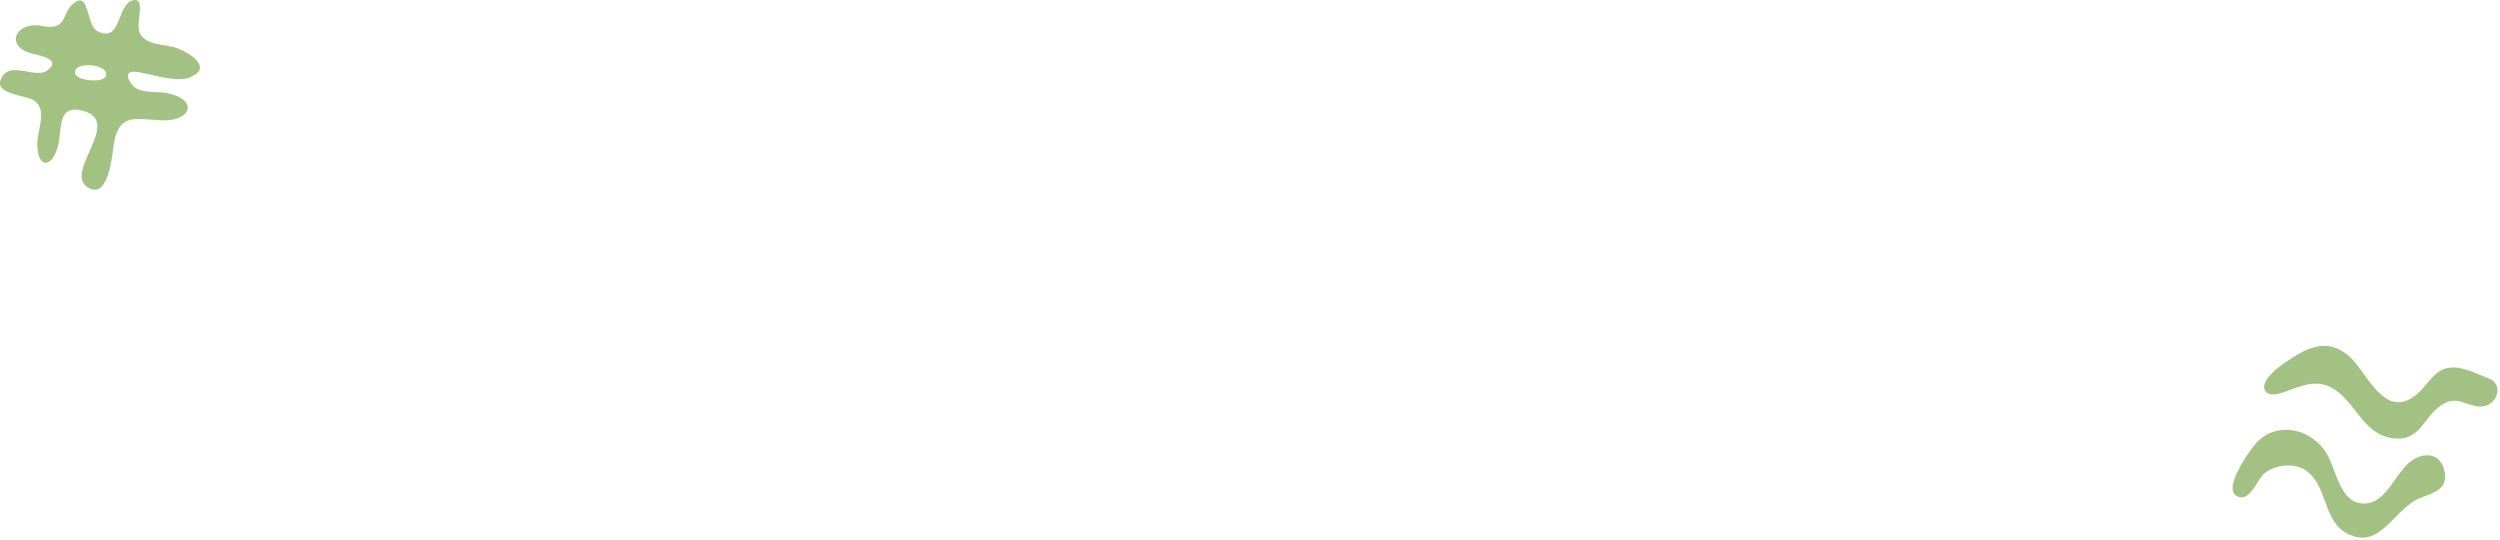 <?xml version="1.0" encoding="UTF-8"?>
<svg width="477px" height="103px" viewBox="0 0 477 103" version="1.1" xmlns="http://www.w3.org/2000/svg" xmlns:xlink="http://www.w3.org/1999/xlink">
    <!-- Generator: Sketch 49.3 (51167) - http://www.bohemiancoding.com/sketch -->
    <title>Group</title>
    <desc>Created with Sketch.</desc>
    <defs></defs>
    <g id="Page-1" stroke="none" stroke-width="1" fill="none" fill-rule="evenodd" fill-opacity="0.535">
        <g id="Group" fill="#538A18">
            <path d="M20.178,14.563 C19.621,15.893 14.416,15.445 14.302,13.878 C14.133,11.535 21.146,12.253 20.178,14.563 M25.706,13.694 C28.656,13.933 33.501,15.937 36.344,14.726 C40.682,12.878 36.126,10.043 33.799,9.195 C31.431,8.333 27.904,8.791 26.687,6.315 C25.77,4.453 28.034,-0.745 25.226,0.09 C22.279,0.967 23.136,8.414 18.512,5.903 C16.307,4.706 17.206,-2.59 13.512,1.137 C12.501,2.157 12.413,4.029 11.074,4.79 C9.707,5.566 7.993,4.757 6.551,4.825 C2.732,5.004 1.515,8.576 5.385,9.993 C6.817,10.518 12.216,11.158 8.945,13.499 C6.885,14.973 2.307,11.879 0.537,14.446 C-1.895,17.972 4.62,18.051 6.37,19.106 C9.336,20.892 6.886,25.064 7.123,28.035 C7.485,32.574 10.122,31.626 11.08,27.784 C11.892,24.525 10.885,19.833 15.799,21.128 C23.8,23.238 11.35,33.396 17.211,35.995 C20.948,37.653 21.477,28.693 21.767,27.15 C22.842,21.456 26.04,22.785 30.886,22.96 C36.547,23.163 37.913,18.976 31.918,17.776 C30.006,17.394 27.375,17.878 25.714,16.659 C24.731,15.939 23.38,13.505 25.706,13.694" id="react-path-229"></path>
            <path d="M474.786,72.176 C472.454,71.323 469.57,69.658 466.979,70.225 C464.224,70.828 463.116,73.587 461.113,75.245 C455.669,79.754 452.498,73.033 449.506,69.35 C446.681,65.873 443.234,65.028 439.248,67.165 C437.66,68.017 430.969,71.92 432.136,74.421 C432.975,76.221 436.28,74.605 437.408,74.212 C439.856,73.36 442.129,72.615 444.632,73.857 C449.328,76.186 450.546,82.572 456.228,83.567 C462.103,84.597 462.295,79.007 466.488,76.902 C469.299,75.492 471.257,77.989 473.968,77.491 C476.552,77.018 477.747,73.258 474.786,72.176" id="react-path-232"></path>
            <path d="M427.38,94.865 C429.458,95.317 430.814,91.287 432.114,90.264 C434.272,88.57 438.012,88.229 440.209,89.934 C444.499,93.263 443.021,100.449 449.129,102.322 C454.589,103.997 457.161,96.806 461.757,95.016 C464.429,93.975 467.362,93.294 466.319,89.558 C465.599,86.975 463.478,86.312 461.171,87.304 C457.207,89.008 455.861,95.948 451.162,96.073 C446.3,96.201 445.772,89.192 443.685,86.139 C440.503,81.486 433.961,80.361 430.244,84.811 C429.121,86.153 423.423,94.008 427.38,94.865" id="react-path-233"></path>
        </g>
    </g>
</svg>